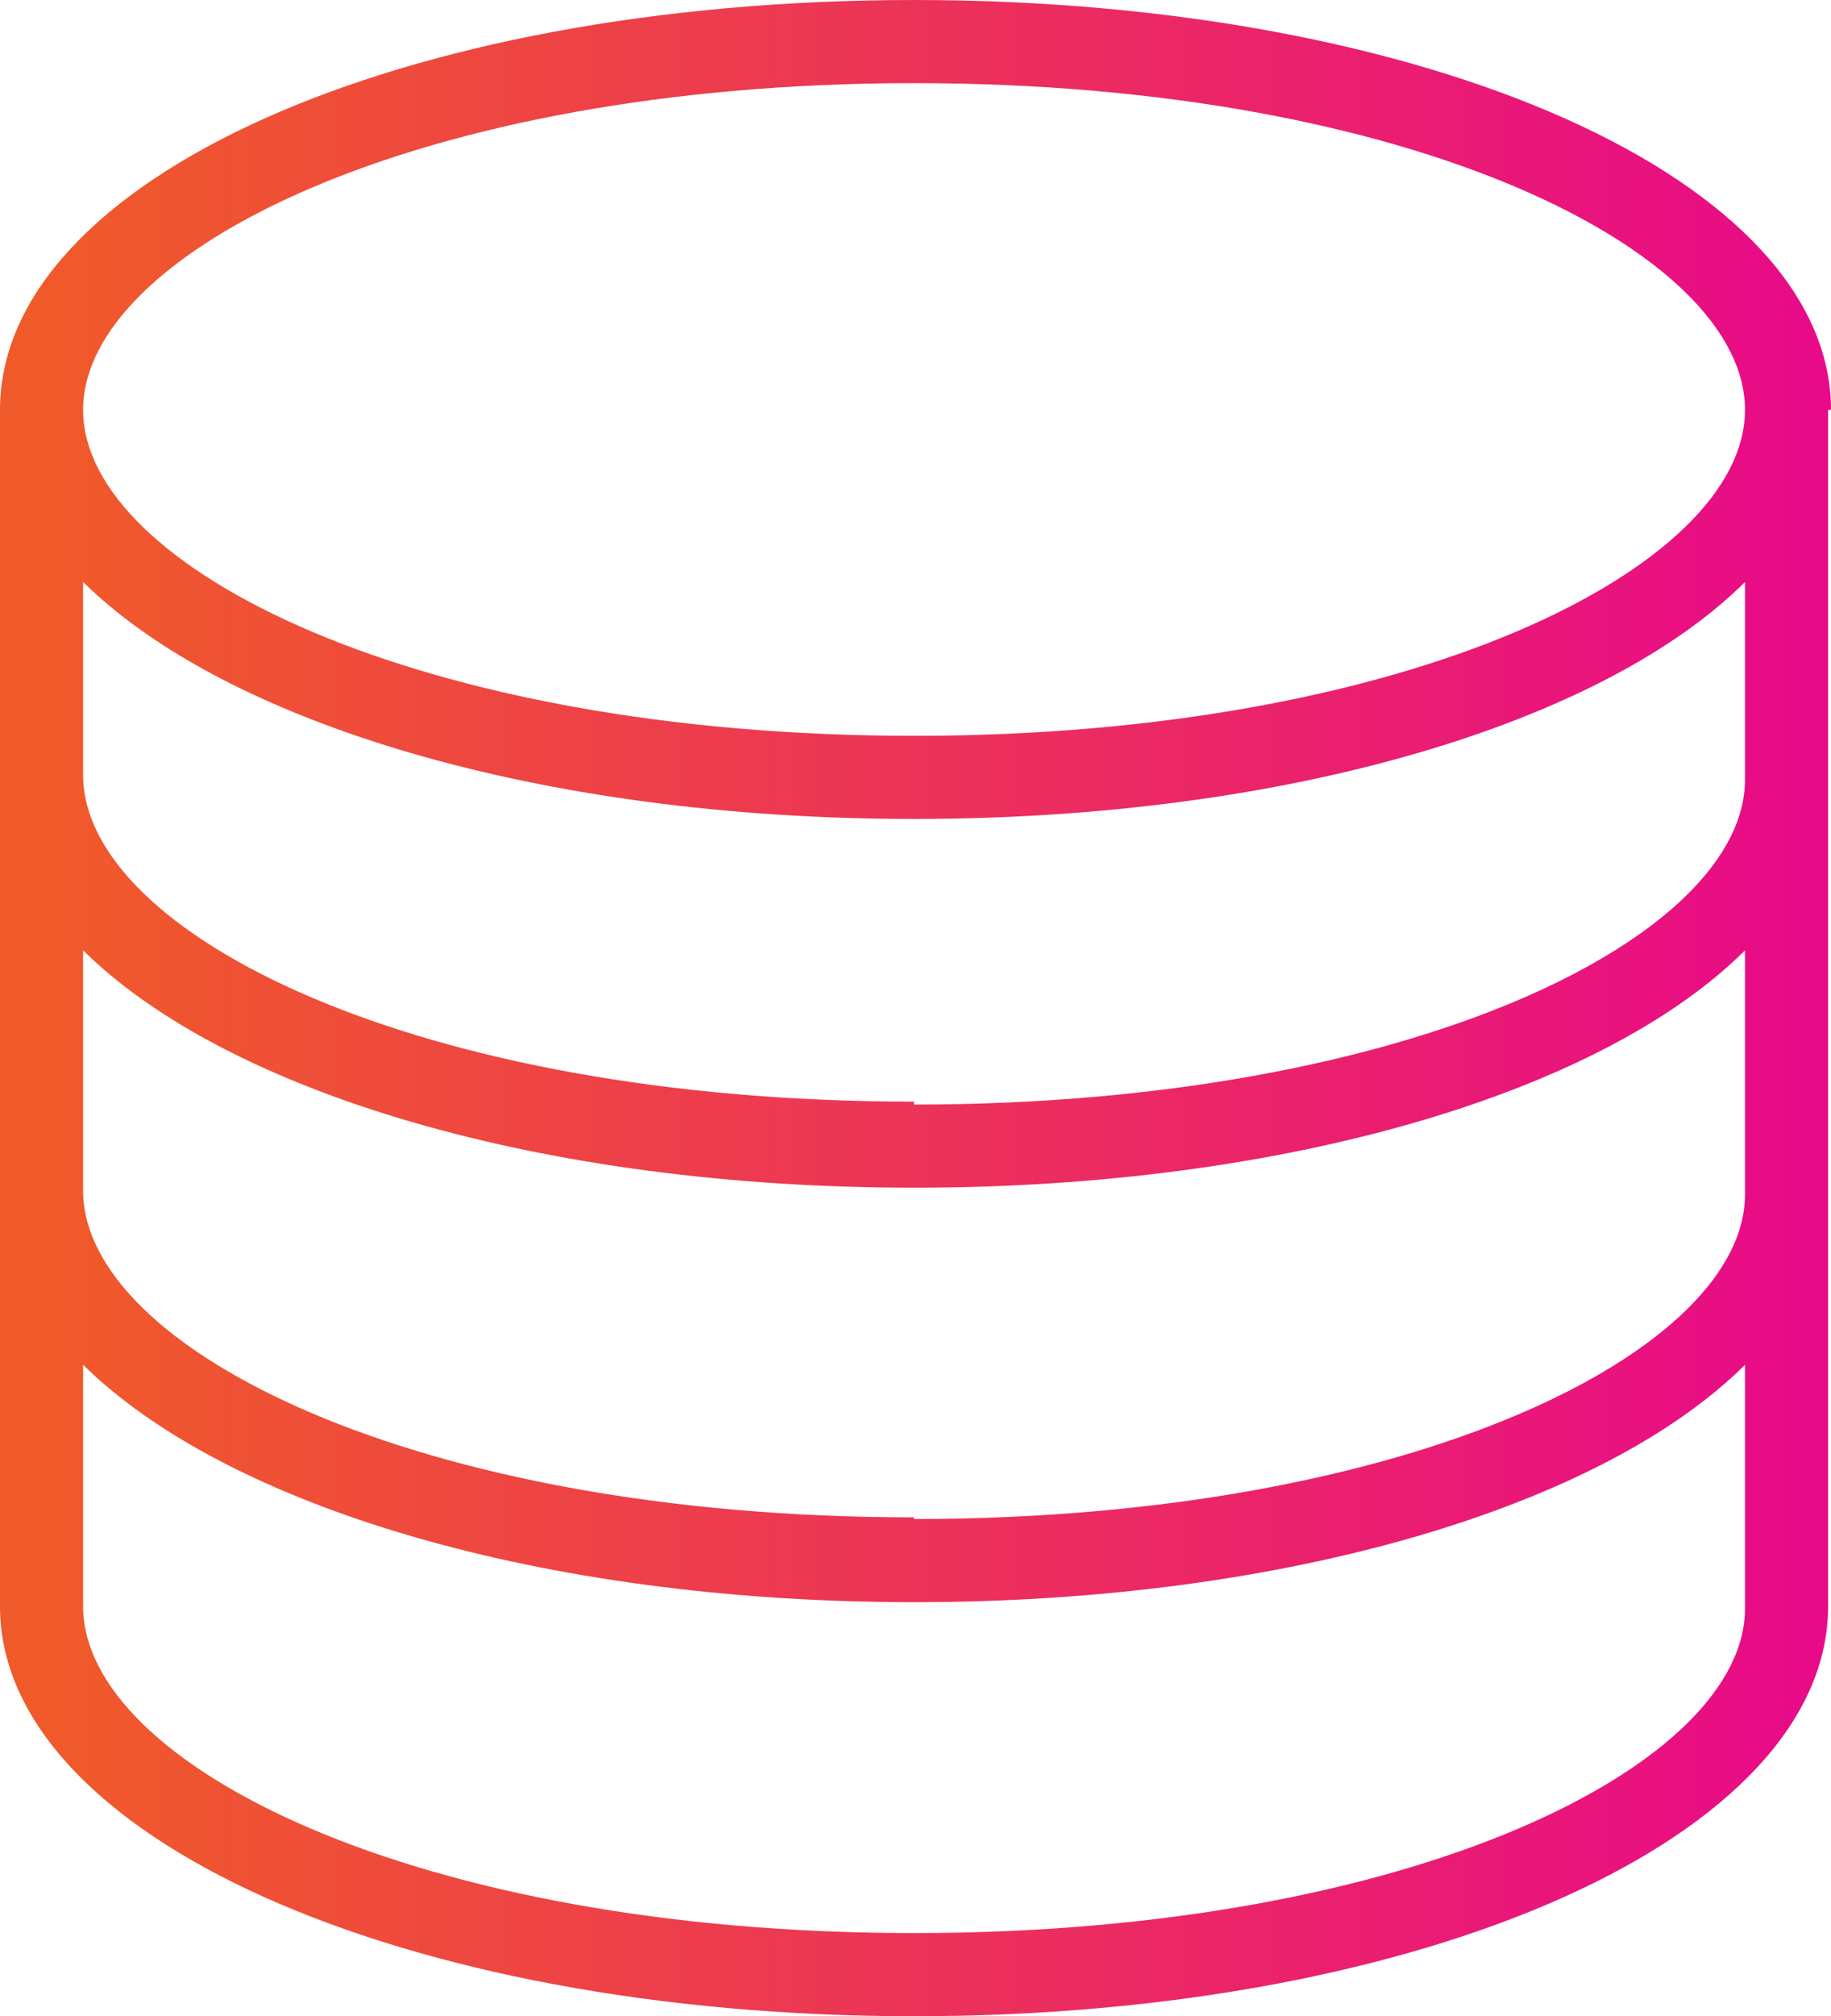 <svg id="Layer_1" data-name="Layer 1" xmlns="http://www.w3.org/2000/svg" xmlns:xlink="http://www.w3.org/1999/xlink" width="44.07" height="48.5" viewBox="0 0 44.07 48.5"><defs><style>.cls-1{fill:url(#linear-gradient);}</style><linearGradient id="linear-gradient" y1="24.25" x2="44.07" y2="24.25" gradientUnits="userSpaceOnUse"><stop offset="0" stop-color="#f05a2a"/><stop offset="0.03" stop-color="#f05a2a"/><stop offset="0.98" stop-color="#e80b87"/><stop offset="1" stop-color="#e80a89"/></linearGradient></defs><title>dev-launch</title><path class="cls-1" d="M44.07,9.86C44.07,4.33,34.39,0,22,0S0,4.33,0,9.86H0V38.64c0,5.53,9.68,9.86,22,9.86s22-4.33,22-9.86V9.86ZM22,2c12,0,20,4.06,20,7.86h0c0,3.79-8.06,7.84-20,7.84S2,13.65,2,9.86,10.05,2,22,2Zm0,44.5c-12,0-20-4.06-20-7.86V32.83c3.44,3.39,11,5.71,20,5.71s16.59-2.32,20-5.71v5.81C42.07,42.44,34,46.5,22,46.5Zm0-10c-12,0-20-4.07-20-7.86V22.86c3.44,3.4,11,5.71,20,5.71s16.59-2.31,20-5.71v5.82C42.07,32.47,34,36.54,22,36.54Zm0-10c-12,0-20-4.06-20-7.86V14c3.44,3.39,11,5.7,20,5.7s16.59-2.31,20-5.7v4.7C42.07,22.51,34,26.57,22,26.57Z"/></svg>